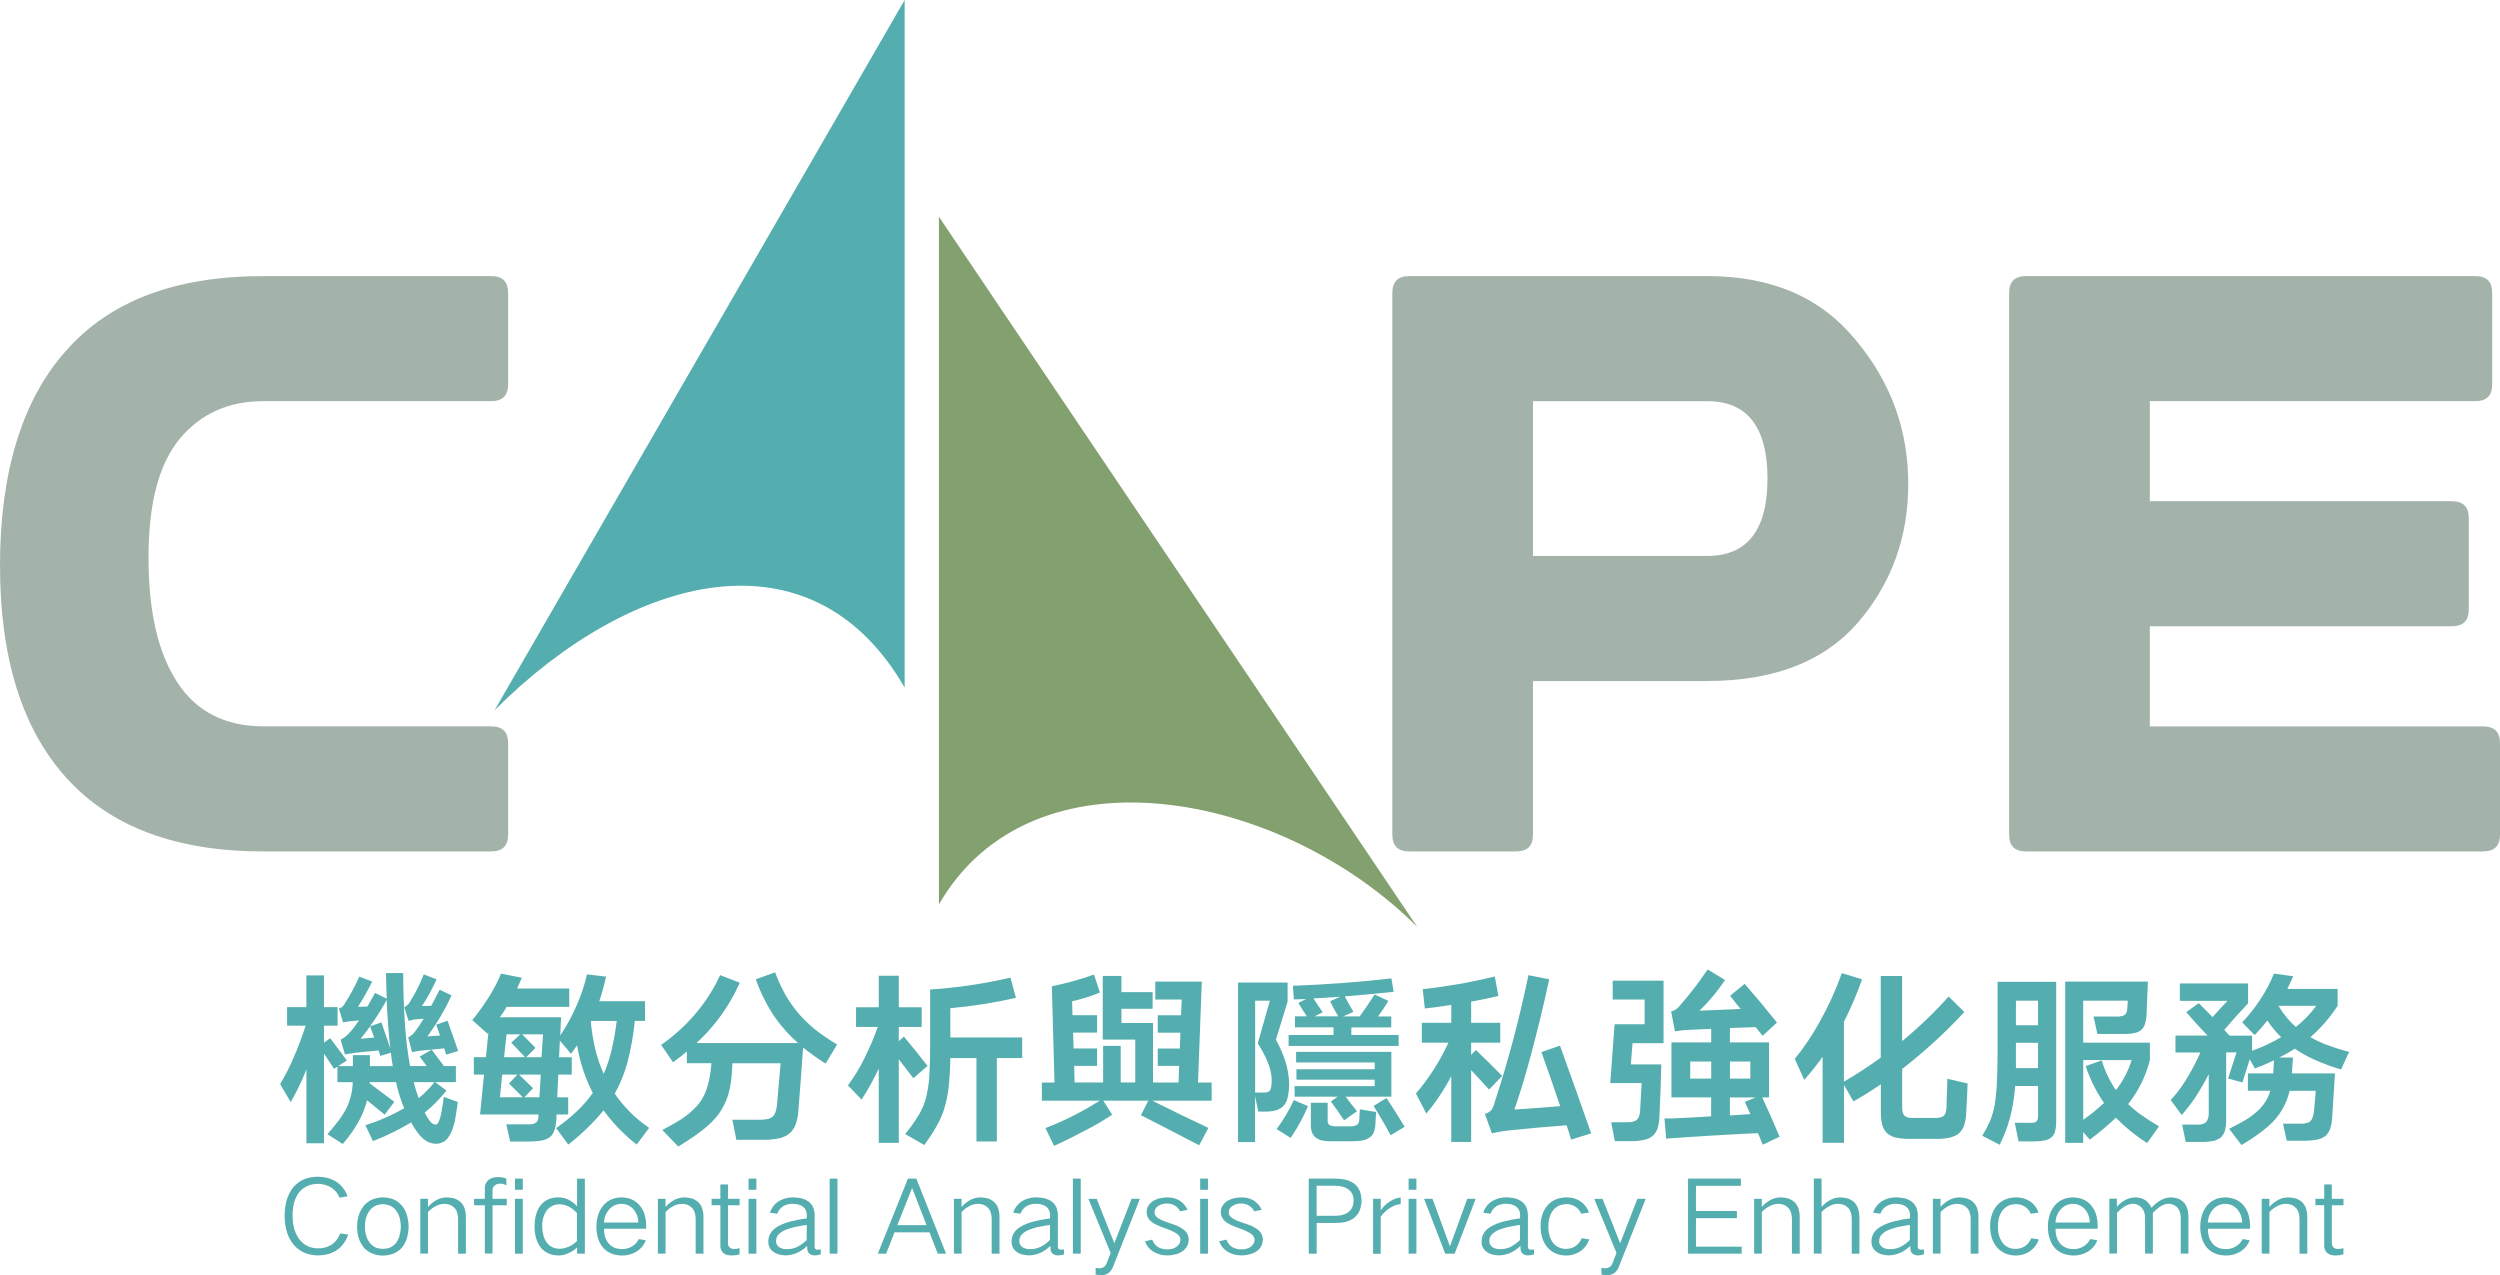 <?xml version="1.0" encoding="UTF-8"?>
<svg id="_圖層_2" data-name="圖層 2" xmlns="http://www.w3.org/2000/svg" viewBox="0 0 644.53 328.74">
  <defs>
    <style>
      .cls-1 {
        fill: #83a06f;
      }

      .cls-2 {
        fill: #54adae;
      }

      .cls-3 {
        fill: #a3b3aa;
      }
    </style>
  </defs>
  <g id="_圖層_1-2" data-name="圖層 1">
    <g>
      <g>
        <path class="cls-2" d="M73.92,309.38c.37-1.23.95-2.35,1.74-3.36.85-.95,1.86-1.66,3.04-2.12,1.04-.33,2.11-.51,3.23-.53.81.02,1.61.11,2.41.29.88.23,1.71.59,2.48,1.08,1.32.93,2.25,2.16,2.78,3.67l-2.06.37c-.41-1.02-1.06-1.86-1.96-2.51-1.11-.72-2.33-1.07-3.65-1.06-.99,0-1.93.2-2.83.61-.85.41-1.55.99-2.11,1.74-.62.9-1.04,1.88-1.27,2.93-.21.99-.31,1.98-.29,2.99,0,.97.1,1.91.29,2.83.25,1.07.68,2.07,1.3,2.99.56.79,1.27,1.42,2.11,1.88.88.44,1.81.66,2.8.66,1.22.04,2.35-.25,3.41-.85.53-.33,1-.75,1.4-1.24.4-.55.74-1.14,1-1.77l2.04.32c-.3.83-.7,1.6-1.19,2.3-.51.69-1.12,1.27-1.82,1.74-.76.49-1.59.85-2.49,1.06-.78.16-1.56.25-2.35.26-1.06-.02-2.07-.19-3.04-.53-1.18-.44-2.19-1.13-3.04-2.06-.85-.99-1.46-2.1-1.85-3.33-.42-1.37-.63-2.79-.61-4.26-.02-1.39.16-2.77.53-4.12Z"/>
        <path class="cls-2" d="M92.54,313.19c.3-.92.77-1.74,1.4-2.48.65-.72,1.44-1.25,2.35-1.59.79-.26,1.6-.41,2.43-.42.83.02,1.64.15,2.43.4.92.33,1.7.86,2.35,1.59.63.72,1.09,1.54,1.37,2.46.3,1,.46,2.02.48,3.04-.02,1.07-.18,2.12-.48,3.15-.3.92-.76,1.74-1.37,2.46-.67.69-1.46,1.19-2.38,1.51-.79.25-1.6.38-2.41.4-.83-.02-1.63-.15-2.41-.4-.92-.34-1.71-.85-2.38-1.53-.63-.74-1.1-1.57-1.4-2.48-.32-1-.47-2.04-.45-3.09,0-1.02.15-2.02.45-2.99ZM94.41,318.64c.21.69.55,1.31,1,1.88.46.53,1,.92,1.64,1.19.53.18,1.08.26,1.67.26s1.12-.09,1.66-.26c.63-.26,1.18-.65,1.64-1.16.44-.56.77-1.2.98-1.9.21-.79.33-1.61.34-2.46-.02-.83-.14-1.64-.37-2.43-.21-.69-.55-1.31-1-1.88-.46-.51-1-.89-1.64-1.14-.53-.18-1.07-.27-1.61-.29-1.31.02-2.39.49-3.25,1.43-.46.56-.8,1.19-1.03,1.88-.25.79-.36,1.6-.34,2.43-.02.85.09,1.66.32,2.46Z"/>
        <path class="cls-2" d="M110.33,309.07v2.09c.69-.78,1.49-1.4,2.41-1.88.76-.37,1.56-.56,2.41-.58.58.02,1.16.09,1.74.21.65.18,1.24.48,1.77.92.48.44.84.97,1.08,1.59.25.74.37,1.5.37,2.27v9.52h-2.01v-9.15c-.02-.42-.08-.84-.18-1.24-.12-.49-.34-.93-.66-1.32-.32-.35-.7-.63-1.14-.85-.49-.18-1-.27-1.53-.29-.72.02-1.41.18-2.06.5-.83.41-1.56.94-2.19,1.61v10.73h-1.98v-14.14h1.98Z"/>
        <path class="cls-2" d="M125,309.07v-2.62c-.02-.39.03-.77.16-1.14.16-.41.4-.76.71-1.06.33-.26.71-.47,1.14-.61.46-.11.93-.17,1.4-.18.74,0,1.45.13,2.14.4v1.74c-.49-.3-1.03-.45-1.61-.45-.53,0-1,.16-1.43.48-.37.35-.55.79-.53,1.32v2.12h3.67v1.66h-3.67v12.45h-1.98v-12.45h-2.78v-1.66h2.78Z"/>
        <path class="cls-2" d="M134.78,303.86v2.88h-2.01v-2.88h2.01ZM134.78,309.07v14.14h-2.01v-14.14h2.01Z"/>
        <path class="cls-2" d="M138.24,313.03c.26-.9.69-1.72,1.27-2.46.6-.67,1.32-1.17,2.17-1.51.72-.23,1.46-.35,2.22-.37.92,0,1.79.19,2.62.58.86.44,1.61,1.01,2.25,1.72v-7.11h2.01v19.33h-2.01v-1.59c-.7.65-1.5,1.16-2.38,1.53-.78.33-1.58.51-2.41.53-.78-.02-1.52-.15-2.25-.4-.86-.32-1.6-.82-2.19-1.51-.6-.72-1.03-1.54-1.3-2.46-.3-1.02-.44-2.07-.42-3.15-.02-1.06.12-2.11.42-3.15ZM146.49,321.47c.86-.35,1.62-.86,2.27-1.53v-7.19c-.63-.71-1.37-1.28-2.22-1.72-.72-.35-1.49-.54-2.3-.56-1.32.02-2.4.53-3.23,1.53-.42.56-.73,1.19-.93,1.88-.21.76-.31,1.52-.29,2.3,0,.78.1,1.53.29,2.27.18.71.48,1.35.9,1.93.83,1.04,1.91,1.56,3.25,1.56.78,0,1.52-.16,2.25-.48Z"/>
        <path class="cls-2" d="M154.21,313.24c.28-.92.73-1.74,1.35-2.48.63-.74,1.4-1.29,2.3-1.64.76-.26,1.54-.41,2.35-.42.79.02,1.57.15,2.33.4.86.32,1.61.82,2.25,1.51.6.69,1.05,1.47,1.35,2.35.28.92.43,1.86.45,2.83v1h-10.84c-.03.76.06,1.5.29,2.22.21.63.55,1.21,1,1.72.46.48,1.01.83,1.64,1.06.53.16,1.07.24,1.64.24.9.02,1.74-.19,2.54-.63.81-.48,1.43-1.13,1.85-1.96l1.82.34c-.55,1.27-1.39,2.26-2.54,2.96-1.15.65-2.37.97-3.67.95-.83-.02-1.63-.15-2.41-.4-.9-.32-1.68-.82-2.33-1.51-.63-.72-1.09-1.54-1.37-2.46-.32-1-.47-2.04-.45-3.09,0-1,.15-2,.45-2.99ZM164.57,315.2c-.02-1.32-.45-2.48-1.3-3.49-.83-.88-1.85-1.33-3.07-1.35-1.23.04-2.26.49-3.09,1.37-.88.99-1.34,2.14-1.38,3.46h8.83Z"/>
        <path class="cls-2" d="M171.58,309.07v2.09c.69-.78,1.49-1.4,2.41-1.88.76-.37,1.56-.56,2.41-.58.58.02,1.16.09,1.74.21.65.18,1.24.48,1.77.92.48.44.84.97,1.08,1.59.25.74.37,1.5.37,2.27v9.52h-2.01v-9.15c-.02-.42-.08-.84-.18-1.24-.12-.49-.34-.93-.66-1.32-.32-.35-.7-.63-1.14-.85-.49-.18-1-.27-1.53-.29-.72.02-1.41.18-2.06.5-.83.41-1.56.94-2.19,1.61v10.73h-1.98v-14.14h1.98Z"/>
        <path class="cls-2" d="M185.72,309.07v-3.7h1.96v3.7h3.01v1.66h-3.01v9.6c-.03.48.09.89.37,1.24.18.16.37.27.58.34.28.07.56.1.85.08.41,0,.8-.07,1.19-.21v1.61c-.71.19-1.42.29-2.14.29-.42-.02-.83-.08-1.22-.19-.35-.12-.66-.31-.93-.56-.48-.53-.7-1.16-.66-1.9v-10.31h-2.27v-1.66h2.27Z"/>
        <path class="cls-2" d="M195,303.86v2.88h-2.01v-2.88h2.01ZM195,309.07v14.14h-2.01v-14.14h2.01Z"/>
        <path class="cls-2" d="M198.52,318.16c.23-.39.49-.74.79-1.06.35-.33.74-.63,1.16-.87,1.02-.56,2.1-1,3.23-1.3,1.41-.35,2.85-.63,4.31-.82v-.93c0-.83-.32-1.52-.95-2.06-.39-.28-.82-.48-1.3-.61-.46-.09-.93-.14-1.4-.16-.88-.02-1.7.19-2.46.63-.72.48-1.23,1.12-1.51,1.93l-1.88-.26c.42-1.29,1.2-2.29,2.33-3.01,1.11-.63,2.31-.95,3.6-.95.67.02,1.34.09,2.01.21.72.16,1.38.45,1.98.87.51.39.91.87,1.19,1.45.25.62.38,1.25.4,1.9v8.14c-.02.18,0,.34.05.5.05.14.15.26.29.34.16.07.33.1.5.08.25,0,.49-.03.74-.08v1.3c-.55.16-1.09.25-1.64.26-.42-.02-.81-.14-1.16-.37-.32-.21-.52-.49-.61-.85-.07-.41-.1-.82-.1-1.24-.78.78-1.66,1.38-2.64,1.82-.95.4-1.93.62-2.93.63-.6-.02-1.19-.11-1.77-.26-.53-.14-1.02-.39-1.48-.74-.79-.63-1.19-1.48-1.19-2.54,0-.69.15-1.35.45-1.98ZM200.29,320.88c.16.28.37.51.63.69.6.35,1.26.51,1.98.48.92,0,1.8-.19,2.64-.58.9-.46,1.71-1.05,2.43-1.77,0-1.3,0-2.61.03-3.91-1.09.16-2.17.35-3.23.58-.92.21-1.8.5-2.64.87-.33.18-.65.38-.95.61-.26.21-.5.45-.71.71-.26.42-.4.88-.4,1.38-.02.33.05.65.21.95Z"/>
        <path class="cls-2" d="M215.91,303.86v19.35h-2.01v-19.35h2.01Z"/>
        <path class="cls-2" d="M234.07,303.86h2.17l7.67,19.35h-2.14l-2.14-5.5h-9.01l-2.17,5.5h-2.14l7.77-19.35ZM231.35,315.86h7.53l-3.7-9.54h-.05l-3.78,9.54Z"/>
        <path class="cls-2" d="M247.9,309.07v2.09c.69-.78,1.49-1.4,2.41-1.88.76-.37,1.56-.56,2.41-.58.58.02,1.16.09,1.74.21.65.18,1.24.48,1.77.92.48.44.84.97,1.08,1.59.25.74.37,1.5.37,2.27v9.52h-2.01v-9.15c-.02-.42-.08-.84-.18-1.24-.12-.49-.34-.93-.66-1.32-.32-.35-.7-.63-1.14-.85-.49-.18-1-.27-1.53-.29-.72.02-1.41.18-2.06.5-.83.41-1.56.94-2.19,1.61v10.73h-1.98v-14.14h1.98Z"/>
        <path class="cls-2" d="M261.23,318.16c.23-.39.49-.74.79-1.06.35-.33.74-.63,1.16-.87,1.02-.56,2.1-1,3.23-1.3,1.41-.35,2.85-.63,4.31-.82v-.93c0-.83-.32-1.52-.95-2.06-.39-.28-.82-.48-1.3-.61-.46-.09-.93-.14-1.4-.16-.88-.02-1.7.19-2.46.63-.72.48-1.23,1.12-1.51,1.93l-1.88-.26c.42-1.29,1.2-2.29,2.33-3.01,1.11-.63,2.31-.95,3.6-.95.67.02,1.34.09,2.01.21.72.16,1.38.45,1.98.87.51.39.91.87,1.19,1.45.25.62.38,1.25.4,1.9v8.14c-.02.18,0,.34.05.5.05.14.15.26.29.34.16.07.33.1.5.08.25,0,.49-.03.74-.08v1.3c-.55.16-1.09.25-1.64.26-.42-.02-.81-.14-1.16-.37-.32-.21-.52-.49-.61-.85-.07-.41-.1-.82-.1-1.24-.78.78-1.66,1.38-2.64,1.82-.95.4-1.93.62-2.93.63-.6-.02-1.19-.11-1.77-.26-.53-.14-1.02-.39-1.48-.74-.79-.63-1.19-1.48-1.19-2.54,0-.69.15-1.35.45-1.98ZM263,320.88c.16.28.37.51.63.69.6.35,1.26.51,1.98.48.92,0,1.8-.19,2.64-.58.9-.46,1.71-1.05,2.43-1.77,0-1.3,0-2.61.03-3.91-1.09.16-2.17.35-3.23.58-.92.21-1.8.5-2.64.87-.33.18-.65.38-.95.61-.26.21-.5.45-.71.71-.26.42-.4.88-.4,1.38-.02.33.05.65.21.95Z"/>
        <path class="cls-2" d="M278.62,303.86v19.35h-2.01v-19.35h2.01Z"/>
        <path class="cls-2" d="M282.74,309.07l4.55,11.45,4.44-11.45h2.14l-6.95,17.61c-.23.58-.59,1.07-1.08,1.48-.55.41-1.16.6-1.85.58-.53,0-1.04-.04-1.53-.13v-1.74c.32.07.65.11,1,.11.4,0,.78-.11,1.11-.32.33-.23.57-.53.71-.9l1.06-2.75-5.74-13.93h2.14Z"/>
        <path class="cls-2" d="M297.07,319.61c.3.83.81,1.47,1.53,1.93.76.41,1.58.59,2.46.56.79.02,1.53-.19,2.19-.61.32-.23.58-.5.79-.82.18-.32.27-.66.29-1.03-.03-.6-.29-1.08-.77-1.45-.37-.28-.77-.52-1.19-.71-.62-.28-1.25-.55-1.9-.79-.76-.25-1.5-.54-2.22-.87-.56-.26-1.08-.59-1.56-.98-.7-.62-1.07-1.39-1.08-2.33,0-.55.13-1.07.4-1.56.32-.51.71-.93,1.19-1.27.58-.35,1.21-.61,1.88-.77.6-.12,1.21-.19,1.82-.21,1.09-.02,2.12.23,3.09.74.99.6,1.71,1.43,2.17,2.48l-1.93.37c-.32-.65-.79-1.16-1.43-1.53-.6-.32-1.23-.48-1.9-.48-.85-.02-1.61.19-2.3.63-.62.41-.93.97-.95,1.69,0,.3.08.56.24.79.19.26.42.48.69.66.4.26.82.49,1.24.66.53.21,1.06.41,1.59.58.74.23,1.46.49,2.17.79.58.26,1.13.59,1.64.98.81.65,1.23,1.49,1.24,2.51-.03,1.16-.48,2.11-1.35,2.83-.55.42-1.15.73-1.8.92-.76.21-1.53.33-2.3.34-1.32.02-2.56-.31-3.7-.98-1-.63-1.71-1.52-2.11-2.67l1.88-.42Z"/>
        <path class="cls-2" d="M311.43,303.86v2.88h-2.01v-2.88h2.01ZM311.43,309.07v14.14h-2.01v-14.14h2.01Z"/>
        <path class="cls-2" d="M316.19,319.61c.3.83.81,1.47,1.53,1.93.76.41,1.58.59,2.46.56.79.02,1.53-.19,2.19-.61.32-.23.58-.5.79-.82.18-.32.27-.66.29-1.03-.03-.6-.29-1.08-.77-1.45-.37-.28-.77-.52-1.19-.71-.62-.28-1.25-.55-1.9-.79-.76-.25-1.5-.54-2.22-.87-.56-.26-1.08-.59-1.56-.98-.7-.62-1.07-1.39-1.08-2.33,0-.55.13-1.07.4-1.56.32-.51.71-.93,1.19-1.27.58-.35,1.21-.61,1.88-.77.6-.12,1.21-.19,1.82-.21,1.09-.02,2.12.23,3.09.74.99.6,1.71,1.43,2.17,2.48l-1.93.37c-.32-.65-.79-1.16-1.43-1.53-.6-.32-1.23-.48-1.9-.48-.85-.02-1.61.19-2.3.63-.62.41-.93.97-.95,1.69,0,.3.08.56.24.79.19.26.42.48.69.66.4.26.82.49,1.24.66.53.21,1.06.41,1.59.58.74.23,1.46.49,2.17.79.58.26,1.13.59,1.64.98.81.65,1.23,1.49,1.24,2.51-.03,1.16-.48,2.11-1.35,2.83-.55.42-1.15.73-1.8.92-.76.21-1.53.33-2.3.34-1.32.02-2.56-.31-3.7-.98-1-.63-1.71-1.52-2.11-2.67l1.88-.42Z"/>
        <path class="cls-2" d="M344.45,303.86c.83.02,1.65.11,2.46.29.86.19,1.65.56,2.35,1.11.58.49,1.02,1.1,1.32,1.82.28.78.43,1.58.45,2.41-.02.88-.18,1.74-.48,2.56-.3.72-.76,1.35-1.37,1.88-.71.53-1.49.9-2.35,1.11-.79.18-1.59.26-2.38.24h-5v7.93h-2.04v-19.35h7.03ZM339.45,313.45h4.65c.58,0,1.16-.05,1.74-.16.62-.14,1.19-.39,1.72-.74.46-.33.81-.76,1.06-1.27.23-.56.35-1.16.37-1.8-.02-.44-.09-.88-.21-1.32-.19-.51-.49-.95-.9-1.32-.46-.39-.97-.67-1.53-.85-.72-.19-1.45-.29-2.17-.29h-4.73v7.75Z"/>
        <path class="cls-2" d="M355.97,309.07v2.96c.65-.93,1.46-1.71,2.43-2.33.49-.3,1.01-.55,1.56-.74.37-.11.76-.18,1.16-.21v1.69c-.44.02-.86.1-1.27.24-.49.18-.97.41-1.43.69-.99.62-1.81,1.39-2.46,2.33v9.54h-1.96v-14.17h1.96Z"/>
        <path class="cls-2" d="M365.17,303.86v2.88h-2.01v-2.88h2.01ZM365.17,309.07v14.14h-2.01v-14.14h2.01Z"/>
        <path class="cls-2" d="M369.32,309.07l4.47,12.19h.05l4.44-12.19h2.17l-5.42,14.14h-2.43l-5.45-14.14h2.17Z"/>
        <path class="cls-2" d="M382.41,318.16c.23-.39.49-.74.79-1.06.35-.33.74-.63,1.16-.87,1.02-.56,2.1-1,3.23-1.3,1.41-.35,2.85-.63,4.31-.82v-.93c0-.83-.32-1.52-.95-2.06-.39-.28-.82-.48-1.3-.61-.46-.09-.93-.14-1.4-.16-.88-.02-1.7.19-2.46.63-.72.48-1.23,1.12-1.51,1.93l-1.88-.26c.42-1.29,1.2-2.29,2.33-3.01,1.11-.63,2.31-.95,3.6-.95.67.02,1.34.09,2.01.21.72.16,1.38.45,1.98.87.51.39.91.87,1.19,1.45.25.62.38,1.25.4,1.9v8.14c-.02.18,0,.34.05.5.05.14.15.26.29.34.16.07.33.1.5.08.25,0,.49-.03.74-.08v1.3c-.55.16-1.09.25-1.64.26-.42-.02-.81-.14-1.16-.37-.32-.21-.52-.49-.61-.85-.07-.41-.1-.82-.1-1.24-.78.78-1.66,1.38-2.64,1.82-.95.4-1.93.62-2.93.63-.6-.02-1.19-.11-1.77-.26-.53-.14-1.02-.39-1.48-.74-.79-.63-1.19-1.48-1.19-2.54,0-.69.15-1.35.45-1.98ZM384.18,320.88c.16.28.37.51.63.69.6.35,1.26.51,1.98.48.92,0,1.8-.19,2.64-.58.9-.46,1.71-1.05,2.43-1.77,0-1.3,0-2.61.03-3.91-1.09.16-2.17.35-3.23.58-.92.21-1.8.5-2.64.87-.33.18-.65.38-.95.61-.26.21-.5.45-.71.71-.26.42-.4.88-.4,1.38-.02.33.05.65.21.95Z"/>
        <path class="cls-2" d="M397.66,313.08c.3-.92.78-1.74,1.43-2.46.67-.7,1.46-1.22,2.38-1.53.78-.25,1.57-.38,2.38-.4,1.34-.02,2.57.34,3.7,1.08,1.01.72,1.71,1.67,2.11,2.85l-2.01.29c-.3-.71-.76-1.29-1.38-1.74-.74-.49-1.55-.74-2.43-.74-.56.02-1.11.11-1.64.29-.63.25-1.19.63-1.67,1.14-.46.56-.79,1.19-1,1.88-.25.81-.36,1.63-.34,2.46-.02.85.09,1.67.32,2.46.21.69.54,1.31.98,1.88.85.97,1.92,1.45,3.23,1.43.93.02,1.79-.24,2.56-.77.67-.51,1.17-1.17,1.51-1.98l1.93.32c-.42,1.25-1.16,2.26-2.22,3.01-1.15.78-2.41,1.15-3.78,1.14-.79-.02-1.56-.15-2.3-.4-.9-.34-1.68-.85-2.33-1.53-.63-.72-1.11-1.54-1.43-2.46-.32-1-.48-2.04-.48-3.09-.02-1.06.14-2.1.48-3.12Z"/>
        <path class="cls-2" d="M413.15,309.07l4.55,11.45,4.44-11.45h2.14l-6.95,17.61c-.23.58-.59,1.07-1.08,1.48-.55.41-1.16.6-1.85.58-.53,0-1.04-.04-1.53-.13v-1.74c.32.07.65.11,1,.11.4,0,.78-.11,1.11-.32.33-.23.57-.53.71-.9l1.06-2.75-5.74-13.93h2.14Z"/>
        <path class="cls-2" d="M448.82,303.86v1.85h-11.58v6.5h10.55v1.85h-10.55v7.35h11.79v1.8h-13.83v-19.35h13.61Z"/>
        <path class="cls-2" d="M454.21,309.07v2.09c.69-.78,1.49-1.4,2.41-1.88.76-.37,1.56-.56,2.41-.58.58.02,1.16.09,1.74.21.65.18,1.24.48,1.77.92.48.44.84.97,1.08,1.59.25.74.37,1.5.37,2.27v9.52h-2.01v-9.15c-.02-.42-.08-.84-.18-1.24-.12-.49-.34-.93-.66-1.32-.32-.35-.7-.63-1.14-.85-.49-.18-1-.27-1.53-.29-.72.02-1.41.18-2.06.5-.83.41-1.56.94-2.19,1.61v10.73h-1.98v-14.14h1.98Z"/>
        <path class="cls-2" d="M469.62,303.86v7.3c.69-.78,1.49-1.4,2.41-1.88.76-.37,1.56-.56,2.41-.58.74.02,1.47.14,2.19.37.62.25,1.15.61,1.59,1.08.44.53.75,1.13.92,1.8.14.58.22,1.16.24,1.74v9.52h-1.98v-9.15c-.02-.42-.08-.84-.18-1.24-.12-.49-.34-.93-.66-1.32-.32-.35-.7-.63-1.14-.85-.49-.18-1-.27-1.53-.29-.74.02-1.44.18-2.09.5-.83.41-1.55.94-2.17,1.61v10.73h-2.01v-19.35h2.01Z"/>
        <path class="cls-2" d="M482.92,318.16c.23-.39.49-.74.79-1.06.35-.33.74-.63,1.16-.87,1.02-.56,2.1-1,3.23-1.3,1.41-.35,2.85-.63,4.31-.82v-.93c0-.83-.32-1.52-.95-2.06-.39-.28-.82-.48-1.3-.61-.46-.09-.93-.14-1.4-.16-.88-.02-1.7.19-2.46.63-.72.48-1.23,1.12-1.51,1.93l-1.88-.26c.42-1.29,1.2-2.29,2.33-3.01,1.11-.63,2.31-.95,3.6-.95.67.02,1.34.09,2.01.21.72.16,1.38.45,1.98.87.51.39.91.87,1.19,1.45.25.62.38,1.25.4,1.9v8.14c-.02.18,0,.34.05.5.05.14.15.26.29.34.16.07.33.1.5.08.25,0,.49-.03.74-.08v1.3c-.55.16-1.09.25-1.64.26-.42-.02-.81-.14-1.16-.37-.32-.21-.52-.49-.61-.85-.07-.41-.1-.82-.1-1.24-.78.78-1.66,1.38-2.64,1.82-.95.4-1.93.62-2.93.63-.6-.02-1.19-.11-1.77-.26-.53-.14-1.02-.39-1.48-.74-.79-.63-1.19-1.48-1.19-2.54,0-.69.15-1.35.45-1.98ZM484.69,320.88c.16.28.37.51.63.69.6.35,1.26.51,1.98.48.92,0,1.8-.19,2.64-.58.9-.46,1.71-1.05,2.43-1.77,0-1.3,0-2.61.03-3.91-1.09.16-2.17.35-3.23.58-.92.21-1.8.5-2.64.87-.33.18-.65.38-.95.61-.26.21-.5.45-.71.71-.26.42-.4.88-.4,1.38-.02.33.05.65.21.95Z"/>
        <path class="cls-2" d="M500.29,309.07v2.09c.69-.78,1.49-1.4,2.41-1.88.76-.37,1.56-.56,2.41-.58.58.02,1.16.09,1.74.21.65.18,1.24.48,1.77.92.48.44.84.97,1.08,1.59.25.74.37,1.5.37,2.27v9.52h-2.01v-9.15c-.02-.42-.08-.84-.18-1.24-.12-.49-.34-.93-.66-1.32-.32-.35-.7-.63-1.14-.85-.49-.18-1-.27-1.53-.29-.72.02-1.41.18-2.06.5-.83.41-1.56.94-2.19,1.61v10.73h-1.98v-14.14h1.98Z"/>
        <path class="cls-2" d="M513.56,313.08c.3-.92.78-1.74,1.43-2.46.67-.7,1.46-1.22,2.38-1.53.78-.25,1.57-.38,2.38-.4,1.34-.02,2.57.34,3.7,1.08,1.01.72,1.71,1.67,2.11,2.85l-2.01.29c-.3-.71-.76-1.29-1.38-1.74-.74-.49-1.55-.74-2.43-.74-.56.02-1.11.11-1.64.29-.63.25-1.19.63-1.67,1.14-.46.56-.79,1.19-1,1.88-.25.81-.36,1.63-.34,2.46-.02.85.09,1.67.32,2.46.21.69.54,1.31.98,1.88.85.97,1.92,1.45,3.23,1.43.93.02,1.79-.24,2.56-.77.67-.51,1.17-1.17,1.51-1.98l1.93.32c-.42,1.25-1.16,2.26-2.22,3.01-1.15.78-2.41,1.15-3.78,1.14-.79-.02-1.56-.15-2.3-.4-.9-.34-1.68-.85-2.33-1.53-.63-.72-1.11-1.54-1.43-2.46-.32-1-.48-2.04-.48-3.09-.02-1.06.14-2.1.48-3.12Z"/>
        <path class="cls-2" d="M528.42,313.24c.28-.92.73-1.74,1.35-2.48.63-.74,1.4-1.29,2.3-1.64.76-.26,1.54-.41,2.35-.42.79.02,1.57.15,2.33.4.86.32,1.61.82,2.25,1.51.6.69,1.05,1.47,1.35,2.35.28.92.43,1.86.45,2.83v1h-10.84c-.03.76.06,1.5.29,2.22.21.63.55,1.21,1,1.72.46.48,1.01.83,1.64,1.06.53.16,1.07.24,1.64.24.9.02,1.74-.19,2.54-.63.81-.48,1.43-1.13,1.85-1.96l1.82.34c-.55,1.27-1.39,2.26-2.54,2.96-1.15.65-2.37.97-3.67.95-.83-.02-1.63-.15-2.41-.4-.9-.32-1.68-.82-2.33-1.51-.63-.72-1.09-1.54-1.37-2.46-.32-1-.47-2.04-.45-3.09,0-1,.15-2,.45-2.99ZM538.78,315.2c-.02-1.32-.45-2.48-1.3-3.49-.83-.88-1.85-1.33-3.07-1.35-1.23.04-2.26.49-3.09,1.37-.88.99-1.34,2.14-1.38,3.46h8.83Z"/>
        <path class="cls-2" d="M545.76,309.07v2.06c.63-.76,1.39-1.37,2.27-1.82.76-.37,1.56-.57,2.41-.61.92-.02,1.76.2,2.54.66.76.51,1.32,1.18,1.69,2.01h.03c.71-.83,1.53-1.5,2.49-2.01.76-.41,1.57-.63,2.43-.66.69.02,1.37.14,2.04.37.56.25,1.06.61,1.48,1.08.39.51.67,1.09.85,1.74.12.56.2,1.13.21,1.69v9.62h-1.98v-9.36c-.02-.51-.1-1.01-.26-1.51-.18-.42-.42-.8-.74-1.14-.63-.56-1.38-.85-2.22-.85-.72.05-1.37.27-1.96.66-.76.48-1.43,1.05-2.01,1.72v10.47h-2.01v-9.28c.02-.93-.26-1.77-.82-2.51-.62-.69-1.38-1.04-2.3-1.06-.74.04-1.43.25-2.06.63-.79.48-1.48,1.06-2.06,1.74v10.47h-1.96v-14.14h1.96Z"/>
        <path class="cls-2" d="M567.7,313.24c.28-.92.73-1.74,1.35-2.48.63-.74,1.4-1.29,2.3-1.64.76-.26,1.54-.41,2.35-.42.79.02,1.57.15,2.33.4.86.32,1.61.82,2.25,1.51.6.69,1.05,1.47,1.35,2.35.28.92.43,1.86.45,2.83v1h-10.84c-.03.76.06,1.5.29,2.22.21.63.55,1.21,1,1.72.46.48,1.01.83,1.64,1.06.53.16,1.07.24,1.64.24.9.02,1.74-.19,2.54-.63.81-.48,1.43-1.13,1.85-1.96l1.82.34c-.55,1.27-1.39,2.26-2.54,2.96-1.15.65-2.37.97-3.67.95-.83-.02-1.63-.15-2.41-.4-.9-.32-1.68-.82-2.33-1.51-.63-.72-1.09-1.54-1.37-2.46-.32-1-.47-2.04-.45-3.09,0-1,.15-2,.45-2.99ZM578.06,315.2c-.02-1.32-.45-2.48-1.3-3.49-.83-.88-1.85-1.33-3.07-1.35-1.23.04-2.26.49-3.09,1.37-.88.99-1.34,2.14-1.38,3.46h8.83Z"/>
        <path class="cls-2" d="M585.07,309.07v2.09c.69-.78,1.49-1.4,2.41-1.88.76-.37,1.56-.56,2.41-.58.58.02,1.16.09,1.74.21.65.18,1.24.48,1.77.92.48.44.84.97,1.08,1.59.25.74.37,1.5.37,2.27v9.52h-2.01v-9.15c-.02-.42-.08-.84-.18-1.24-.12-.49-.34-.93-.66-1.32-.32-.35-.7-.63-1.14-.85-.49-.18-1-.27-1.53-.29-.72.02-1.41.18-2.06.5-.83.41-1.56.94-2.19,1.61v10.73h-1.98v-14.14h1.98Z"/>
        <path class="cls-2" d="M599.21,309.07v-3.7h1.96v3.7h3.01v1.66h-3.01v9.6c-.03.48.09.89.37,1.24.18.16.37.27.58.34.28.07.56.1.85.08.41,0,.8-.07,1.19-.21v1.61c-.71.19-1.42.29-2.14.29-.42-.02-.83-.08-1.22-.19-.35-.12-.66-.31-.93-.56-.48-.53-.7-1.16-.66-1.9v-10.31h-2.27v-1.66h2.27Z"/>
      </g>
      <g>
        <path class="cls-2" d="M111.29,270.61l3.17,4.24h3.07v4.14h-5.31l2.88,2.19c-1.69,2.11-3.56,4-5.6,5.65.39.84.88,1.62,1.46,2.34.32.42.76.68,1.32.78.36-.07.62-.28.78-.63.29-.68.52-1.41.68-2.19.26-1.43.49-2.88.68-4.34l3.61,1.32c-.23,1.69-.49,3.36-.78,5.02-.2.75-.42,1.49-.68,2.24-.29.71-.67,1.4-1.12,2.05-.78.94-1.79,1.43-3.02,1.46-1.2-.03-2.26-.42-3.17-1.17-.68-.59-1.28-1.25-1.8-2-.55-.75-1.04-1.53-1.46-2.34-3.15,1.88-6.43,3.49-9.84,4.83l-1.95-4.09c3.48-1.1,6.81-2.57,9.99-4.39-.91-2.18-1.61-4.42-2.1-6.73h-6.77c-.03.13-.05.23-.05.29l6.38,4.78-2.49,3.31c-1.53-1.23-3.04-2.47-4.53-3.7-.49,1.88-1.2,3.69-2.14,5.41-1.17,2.08-2.55,4.03-4.14,5.85l-3.95-2.53c1.04-1.17,2.03-2.37,2.97-3.61.78-1.04,1.46-2.14,2.05-3.31.94-2.05,1.45-4.21,1.51-6.48h-3.95v-4l-.88.54c-.85-1.3-1.71-2.6-2.58-3.9v23.1h-4.53v-19.05c-1.14,2.92-2.49,5.73-4.05,8.43l-2.73-4.63c1.23-2.05,2.34-4.19,3.31-6.43,1.23-2.79,2.32-5.67,3.27-8.63h-4.78v-4.78h4.97v-8.19h4.53v8.19h3.51v4.78h-3.51v4.39l1.61-1.17c1.43,1.92,2.86,3.83,4.29,5.75l-2.24,1.46h3.8v-2.83h4.39v2.83h5.9c-.23-1.14-.39-2.29-.49-3.46l-2.73.83-.44-1.41c-2.02.2-4,.39-5.95.58-.94.13-1.85.28-2.73.44l-1.12-3.8c.65-.32,1.27-.76,1.85-1.32,1.07-1.1,2.03-2.32,2.88-3.66-.94.1-1.87.2-2.78.29-.46.07-.89.15-1.32.24l-1.07-3.61c.55-.1.99-.41,1.32-.93,1.49-2.31,2.81-4.73,3.95-7.26l3.31,1.27c-1.1,2.24-2.32,4.4-3.65,6.48.81.03,1.62.02,2.44-.05l1.95-3.51,3.02,1.51c-.1-2.18-.16-4.39-.19-6.63h4.43c0,4.39.15,8.76.44,13.11.23,3.67.67,7.29,1.32,10.87h4.29l-1.8-2.44,3.12-1.8ZM92.97,267.78c1.17-.06,2.34-.16,3.51-.29l-1.07-2.88c-.78,1.11-1.59,2.16-2.44,3.17ZM98.33,263.59l2.29,6.68c-.46-4.13-.76-8.28-.93-12.48-1.3,2.37-2.73,4.65-4.29,6.82l2.92-1.02ZM106.95,266.03c.81-1.07,1.57-2.21,2.29-3.41-.88.07-1.72.15-2.53.24l-1.37.34-1.12-3.51c.49-.23.91-.59,1.27-1.07,1.49-2.34,2.75-4.81,3.75-7.41l3.31,1.27c-1.07,2.4-2.32,4.69-3.75,6.87.78.03,1.58.02,2.39-.05.71-1.36,1.43-2.74,2.15-4.14l3.07,1.46c-1.72,3.77-3.8,7.29-6.24,10.58l3.27-.24c-.33-.91-.65-1.84-.98-2.78l2.92-1.02c.94,2.6,1.85,5.2,2.73,7.8l-3.07.93c-.2-.52-.36-1.06-.49-1.61-2.18.2-4.34.41-6.48.63-.65.1-1.27.21-1.85.34l-.98-3.8c.65-.32,1.22-.8,1.71-1.41ZM107.93,283.13c1.49-1.2,2.86-2.58,4.09-4.14h-5.36c.36,1.43.78,2.81,1.27,4.14Z"/>
        <path class="cls-2" d="M124.84,277.04h-2.68v-4.48h3.12l.63-6.29-.2.24-3.95-3.51c1.59-1.95,3.05-4,4.39-6.14,1.17-1.85,2.18-3.8,3.02-5.85l5.36,1.07c-.39.94-.8,1.87-1.22,2.78h13.45v4.73h-16.13c-.55.94-1.14,1.84-1.76,2.68h15.79c-.1,1.56-.16,3.12-.2,4.68,1.69-2.53,3.13-5.21,4.34-8.04,1.07-2.47,1.92-5.04,2.54-7.7l4.92.58c-.49,2.18-1.07,4.29-1.76,6.34h11.79v5.07h-2.63c-.36,3.7-1.01,7.34-1.95,10.92-.78,2.76-1.85,5.38-3.22,7.85,2.4,3.48,5.36,6.42,8.87,8.82l-3.22,4.29c-3.28-2.57-6.13-5.51-8.53-8.82-2.7,3.28-5.73,6.22-9.11,8.82l-3.12-4.24c2.01-1.4,3.9-2.94,5.65-4.63,1.4-1.36,2.66-2.84,3.8-4.43-1.98-3.87-3.33-7.96-4.05-12.28-.52.75-1.04,1.48-1.56,2.19l-2.88-3.41c-.07,1.46-.13,2.89-.2,4.29h3.27v4.48h-3.46l-.29,5.85h2.83v4.43h-3.02v.93c-.03,1.07-.21,2.13-.54,3.17-.2.55-.49,1.06-.88,1.51-.65.55-1.4.91-2.24,1.07-1.17.2-2.36.29-3.56.29h-4.73l-.98-4.44h5.85c.68.03,1.3-.11,1.85-.44.39-.42.59-.94.59-1.56v-.54h-15.06l1.02-10.28ZM133.42,277.04h-3.95l-.59,5.85h5.9l-3.56-3.56,2.19-2.29ZM134.15,266.66h-3.56l-.63,5.9h5.41c-1.2-1.23-2.39-2.49-3.56-3.75l2.34-2.14ZM135.17,282.89h3.9l.34-5.85h-5.6l3.61,3.51-2.24,2.34ZM135.66,272.56h3.95l.39-5.9h-5.41c1.17,1.14,2.32,2.31,3.46,3.51l-2.39,2.39ZM152.32,263.4c.23,2.57.65,5.1,1.27,7.6.52,2.01,1.2,3.96,2.05,5.85.81-1.85,1.46-3.78,1.95-5.8.62-2.57,1.09-5.18,1.41-7.85h-6.58l-.1.2Z"/>
        <path class="cls-2" d="M175.67,288.54c1.56-1.04,2.97-2.26,4.24-3.66.98-1.2,1.72-2.53,2.24-4,.52-1.59.88-3.22,1.07-4.87.07-.62.13-1.25.2-1.9h-6.34v-3.02c-1.17.97-2.36,1.9-3.56,2.78l-3.07-4.48c3.12-2.18,5.93-4.69,8.43-7.55,2.76-3.15,5.02-6.63,6.77-10.43l5.07,1.95c-2.66,5.98-6.38,11.16-11.16,15.55h26.17c-2.24-1.98-4.22-4.19-5.95-6.63-2.05-3.05-3.69-6.32-4.92-9.8l4.97-1.8c.78,2.11,1.72,4.14,2.83,6.09,1.07,1.82,2.31,3.51,3.7,5.07,1.1,1.2,2.27,2.32,3.51,3.36,1.88,1.49,3.87,2.86,5.95,4.09l-2.97,4.92c-2.01-1.27-3.95-2.65-5.8-4.14-.39,5.69-.81,11.34-1.27,16.96-.13,1.2-.42,2.34-.88,3.41-.33.65-.75,1.22-1.27,1.71-.81.65-1.71,1.09-2.68,1.32-1.33.26-2.68.39-4.04.39h-7.07l-1.02-5.17h6.48c.81.03,1.62-.02,2.44-.15.55-.1,1.06-.32,1.51-.68.26-.29.47-.62.63-.97.23-.65.37-1.33.44-2.05.29-3.54.6-7.12.93-10.72h-12.43l-.1,1.95c-.1,2.11-.42,4.17-.97,6.19-.59,1.85-1.45,3.56-2.58,5.12-1.01,1.27-2.15,2.42-3.41,3.46-2.18,1.75-4.48,3.33-6.92,4.73l-4.09-4.24c1.69-.88,3.33-1.8,4.92-2.78Z"/>
        <path class="cls-2" d="M222.99,272.56c1.27-2.53,2.37-5.13,3.31-7.8h-5.6v-5.07h5.85v-8.14h5.17v8.14h5.9v5.07h-5.9v3.66l1.32-1.17c2.08,2.5,4.11,5.02,6.09,7.55l-3.66,3.17c-1.27-1.62-2.52-3.25-3.75-4.87v21.54h-5.17v-19.15c-1.3,2.79-2.78,5.46-4.43,7.99l-3.51-3.66c1.69-2.27,3.15-4.69,4.39-7.26ZM236.93,287.37c.65-1.14,1.19-2.34,1.61-3.61.52-1.88.86-3.8,1.02-5.75.16-2.66.24-5.33.24-7.99v-14.91c6.98-.45,13.89-1.48,20.71-3.07l1.41,5.21c-5.59,1.27-11.23,2.16-16.91,2.68v7.55h18.52v5.31h-6.53v21.49h-5.26v-21.49h-6.73c-.03,2.53-.18,5.04-.44,7.5-.23,1.98-.63,3.93-1.22,5.85-.46,1.33-1.01,2.6-1.66,3.8-1.01,1.82-2.15,3.57-3.41,5.26l-4.92-2.83c1.33-1.59,2.52-3.27,3.56-5.02Z"/>
        <path class="cls-2" d="M289.12,251.6v4.19h8.04v4.29h-8.04v3.66h8.14v15.35h6.58l.15-4.29h-5.51v-4.48h5.7l.15-4.09h-5.85v-4.48h5.99l.2-4.05h-6.82v-4.63h11.99l-.98,26.02h3.51v4.68h-15.3c4.77,2.4,9.6,4.74,14.47,7.02l-2.39,4.48c-5-2.63-10.01-5.21-15.01-7.75l1.9-3.75h-11.6l2.29,3.61c-2.18,1.46-4.42,2.78-6.73,3.95-2.73,1.46-5.47,2.83-8.24,4.09l-2.24-4.58c4.87-1.88,9.54-4.24,13.99-7.07h-14.91v-4.68h3.26l-.68-24.81c3.67-.75,7.29-1.75,10.87-3.02l1.51,4.63c-2.34.98-4.73,1.72-7.16,2.24l.1,3.61h6.34v4.48h-6.19l.15,4.09h6.04v4.48h-5.9l.1,4.29h7.36v-9.45h4.53v9.45h3.75v-11.06h-8.38v-16.42h4.83Z"/>
        <path class="cls-2" d="M331.96,253.31v4.92l-3.02,9.8c1.01,1.82,1.84,3.72,2.48,5.7.59,1.88.89,3.8.93,5.75,0,1.2-.13,2.39-.39,3.56-.2.84-.59,1.58-1.17,2.19-.49.42-1.02.75-1.61.97-1.07.29-2.16.42-3.27.39h-1.51l-.83-4v11.84h-4.39v-41.13h12.77ZM323.58,281.67h1.51c.49.03.98.02,1.46-.05.36-.06.65-.23.88-.49.13-.26.23-.54.29-.83.1-.62.15-1.27.15-1.95-.07-1.56-.42-3.09-1.07-4.58-.68-1.66-1.53-3.25-2.53-4.78l3.12-11.01h-3.8v23.68ZM333.57,283.62l3.65,1.56c-1.23,2.89-2.73,5.62-4.48,8.19l-3.61-2.29c1.72-2.31,3.2-4.79,4.44-7.46ZM343.8,266.81v-1.95h-9.94v-2.83h3.07c-.78-1.14-1.51-2.29-2.19-3.46l2-1.02c-1.07.07-2.13.1-3.17.1l-.24-3.51c8.48-.29,16.94-.93,25.39-1.9l.59,3.46c-4.22.46-8.43.85-12.62,1.17.71,1.36,1.46,2.7,2.24,4l-2.68,1.17h4.29c1.33-1.82,2.62-3.7,3.85-5.65l3.56,1.66c-.85,1.4-1.74,2.73-2.68,4h3.41v2.83h-10.28v1.95h12.18v2.83h-28.36v-2.83h11.6ZM354.42,280.01v-1.66h-20.18v-2.68h20.18v-1.75h-20.27v-2.73h24.56v11.55h-11.79c.94,1.27,1.92,2.52,2.92,3.75l-3.31,2.34c-1.1-1.66-2.24-3.28-3.41-4.87l1.76-1.22h-11.11v-2.73h20.66ZM342.29,284.3v4.63c-.03.52.15.91.54,1.17.55.23,1.14.32,1.76.29h3.41c.62.03,1.2-.08,1.75-.34.42-.26.65-.67.68-1.22.06-.91.11-1.85.15-2.83l4.19.68c-.07,1.2-.13,2.39-.2,3.56-.07.68-.23,1.33-.49,1.95-.23.39-.5.71-.83.97-.52.39-1.12.67-1.8.83-.88.16-1.77.24-2.68.24h-5.9c-.75,0-1.49-.08-2.24-.24-.59-.16-1.1-.44-1.56-.83-.46-.42-.76-.94-.93-1.56-.16-.55-.23-1.1-.19-1.66v-5.65h4.34ZM345.55,256.96c-2.31.19-4.61.34-6.92.44.75,1.2,1.54,2.39,2.39,3.56l-2.1,1.07h6.09c-.75-1.27-1.45-2.57-2.1-3.9l2.63-1.17ZM357.45,283.08c1.62,2.44,3.18,4.91,4.68,7.41l-3.61,2.19c-1.37-2.57-2.83-5.08-4.39-7.55l3.31-2.05Z"/>
        <path class="cls-2" d="M374.16,263.69v-4.63c-2.27.39-4.55.7-6.82.93l-.54-4.97c6.24-.68,12.43-1.77,18.57-3.27l.93,5.02c-2.34.55-4.68,1.04-7.02,1.46v5.46h7.5v5.12h-7.5v3.17l1.22-1.27c2.31,2.18,4.56,4.4,6.77,6.68l-3.36,3.51-4.63-5.02v18.52h-5.12v-16.96c-1.82,3.48-3.96,6.69-6.43,9.65l-2.68-5.17c3.38-3.96,6.17-8.33,8.38-13.11h-6.87v-5.12h7.6ZM402.18,269.58c2.73,7.54,5.41,15.08,8.04,22.61l-5.17,1.61c-.36-1.27-.75-2.5-1.17-3.7-4.77.36-9.52.78-14.23,1.27-1.72.16-3.4.44-5.02.83l-1.8-5.02c.68-.2,1.27-.55,1.76-1.07.36-.65.62-1.32.78-2,.03-.16.08-.32.15-.49,1.72-5.23,3.28-10.51,4.68-15.84,1.43-5.43,2.71-10.88,3.85-16.37l5.36,1.07c-1.4,6.5-2.96,12.95-4.68,19.35-1.27,4.81-2.7,9.55-4.29,14.23,3.93-.26,7.86-.55,11.79-.88-1.56-4.65-3.17-9.29-4.83-13.94l4.78-1.66Z"/>
        <path class="cls-2" d="M419.53,289.32c.88.07,1.67-.11,2.39-.54.29-.26.5-.57.63-.93.16-.45.26-.93.29-1.41l.39-7.21h-8.09l1.12-15.16h7.75v-6.38h-8.24v-4.87h13.11v16.13h-7.99l-.44,5.46h7.85c-.1,4.55-.26,9.06-.49,13.55-.03,1.1-.21,2.14-.54,3.12-.23.59-.55,1.1-.97,1.56-.62.59-1.35.98-2.19,1.17-1.11.26-2.21.39-3.31.39h-4.48l-.93-4.87h4.14ZM441.17,268.76v-3.51l-5.31.24c-1.37.03-2.71.16-4.04.39l-.98-5.12c.84-.2,1.54-.63,2.1-1.32,2.63-2.99,5.07-6.16,7.31-9.5l4.48,2.73c-1.92,2.89-4.11,5.52-6.58,7.89l10.62-.44c-.94-1.1-1.85-2.24-2.73-3.41l3.75-3.07c2.86,3.28,5.64,6.61,8.33,9.99l-3.7,3.41-1.8-2.24-6.63.24v3.7h10.09v14.18h-1.76c1.56,3.35,3.05,6.73,4.48,10.14l-4.34,2.05c-.39-1.01-.8-2-1.22-2.97-7.93.36-15.82.83-23.68,1.41l-.44-5.21c1.07.03,2.16.02,3.26-.05,2.93-.13,5.85-.29,8.77-.49v-4.87h-10.23v-14.18h10.23ZM435.76,278.07h5.41v-4.39h-5.41v4.39ZM446,273.68v4.39h5.26v-4.39h-5.26ZM452.62,282.94h-6.63v4.63l5.26-.34-1.41-3.17,2.78-1.12Z"/>
        <path class="cls-2" d="M490.39,251.6v16.81c4.29-3.51,8.28-7.34,11.99-11.5l4.05,4c-4.97,5.36-10.32,10.25-16.03,14.67v9.8c-.03.52.02,1.01.15,1.46.1.29.23.54.39.73.26.26.57.44.93.54.52.1,1.04.13,1.56.1h5.12c.55.03,1.09,0,1.61-.1.29-.06.57-.18.83-.34.26-.2.46-.45.59-.78.13-.42.21-.88.24-1.37.1-2.47.18-4.97.24-7.5l5.21,1.22c-.1,2.76-.23,5.51-.39,8.24-.1,1.04-.31,2.01-.63,2.92-.33.75-.81,1.38-1.46,1.9-.55.36-1.15.63-1.8.83-1.14.26-2.29.39-3.46.39h-7.46c-1.2,0-2.39-.13-3.56-.39-.88-.26-1.63-.7-2.24-1.32-.42-.52-.75-1.11-.97-1.75-.29-1.14-.42-2.31-.39-3.51v-7.12c-2.31,1.59-4.66,3.07-7.07,4.43l-2.44-4.24v14.91h-5.51v-22.17c-1.49,2.08-3.07,4.06-4.73,5.95l-2.44-5.41c2.4-2.96,4.53-6.12,6.38-9.5,2.27-4.03,4.19-8.24,5.75-12.62l5.21,1.61c-1.33,3.77-2.89,7.42-4.68,10.97v15.4c3.25-1.88,6.42-3.95,9.5-6.19v-21.05h5.51Z"/>
        <path class="cls-2" d="M513.05,289.03c.55-1.36.96-2.78,1.22-4.24.23-1.49.39-2.99.49-4.48.16-2.96.24-5.93.24-8.92v-18.27h15.11v36.26c0,.81-.11,1.62-.34,2.44-.13.45-.36.86-.68,1.22-.49.45-1.06.76-1.71.93-.94.2-1.87.29-2.78.29h-4.19l-.98-4.78h3.66c.42.03.84.02,1.27-.05.23-.03.42-.11.59-.24.2-.16.32-.37.39-.63.07-.36.1-.73.1-1.12v-7.46h-5.9c-.2,2.76-.63,5.47-1.32,8.14-.65,2.4-1.54,4.74-2.68,7.02l-4.48-2.34c.75-1.23,1.41-2.48,2-3.75ZM519.73,264.32h5.7v-6.34h-5.7v6.34ZM519.73,275.38h5.7v-6.53h-5.7v6.53ZM553.75,253.06c-.13,2.86-.24,5.7-.34,8.53-.03.91-.2,1.79-.49,2.63-.16.46-.42.86-.78,1.22-.52.46-1.12.75-1.8.88-.94.2-1.9.28-2.88.24h-6.73l-.98-4.48h5.6c.75.07,1.49-.03,2.24-.29.49-.32.76-.81.83-1.46.06-.75.11-1.53.15-2.34h-11.5v10.82h17.2v4.48c-1.07,4.19-2.94,7.98-5.6,11.36,1.04,1.01,2.13,1.92,3.27,2.73,1.53,1.07,3.09,2.08,4.68,3.02l-3.07,4.29c-2.96-1.88-5.64-4.06-8.04-6.53-2.14,2.01-4.38,3.9-6.73,5.65l-1.71-1.95v2.78h-4.63v-41.57h21.3ZM541.86,273.39c.81,2.76,2.03,5.31,3.65,7.65,1.82-2.31,3.17-4.89,4.05-7.75h-12.48v15.4c1.88-1.3,3.67-2.75,5.36-4.34-2.02-2.92-3.59-6.09-4.73-9.5l4.14-1.46Z"/>
        <path class="cls-2" d="M566.56,289.96c.81.03,1.53-.16,2.15-.59.52-.65.76-1.4.73-2.24v-10.19c-1.07,2.08-2.24,4.09-3.51,6.04-1.07,1.59-2.23,3.09-3.46,4.48l-2.83-3.85c1.43-1.56,2.71-3.25,3.85-5.07,1.43-2.31,2.7-4.71,3.8-7.21h-6.43v-4.34h8.29c-1.88-1.95-3.72-3.96-5.51-6.04l3.22-2.34c1.2,1.2,2.39,2.4,3.56,3.61,1.23-1.4,2.52-2.79,3.85-4.19h-12.28v-4.48h17.59v5.12c-2.11,2.24-4.16,4.52-6.14,6.82.42.52.88,1.02,1.36,1.51h5.8v3.9c2.6-.91,5.1-2.08,7.51-3.51-1.33-1.3-2.52-2.73-3.56-4.29-1.04,1.33-2.13,2.58-3.27,3.75l-3.22-3.27c1.69-1.75,3.2-3.66,4.53-5.7,1.46-2.14,2.68-4.44,3.66-6.87l4.97.68c-.49,1.11-.99,2.19-1.51,3.27h12.96v4.34c-1.98,3.05-4.32,5.75-7.02,8.09,1.3.75,2.66,1.4,4.09,1.95,1.92.71,3.88,1.33,5.9,1.85l-2.1,4.53c-2.44-.71-4.79-1.59-7.07-2.63-1.69-.75-3.3-1.66-4.82-2.73-1.33.85-2.68,1.61-4.05,2.29h3.56c-.1,1.4-.2,2.76-.29,4.09h11.11l-.73,11.6c-.07,1.01-.26,1.97-.58,2.88-.23.55-.54,1.04-.93,1.46-.62.52-1.32.88-2.1,1.07-1.1.23-2.21.34-3.31.34h-4.77l-.98-4.39h4.24c.59.03,1.17-.02,1.76-.15.32-.06.62-.18.88-.34.32-.26.55-.57.68-.93.2-.45.32-.94.39-1.46.2-1.85.36-3.72.49-5.6h-6.73c-.71,3.05-2.14,5.72-4.29,7.99-.91.91-1.88,1.75-2.92,2.53-1.66,1.27-3.4,2.42-5.21,3.46l-3.17-4.19c1.53-.75,3.01-1.54,4.44-2.39,1.14-.71,2.19-1.53,3.17-2.44,1.43-1.4,2.44-3.05,3.02-4.97h-5.8v-4.48h6.53c.06-1.1.13-2.22.2-3.36-1.63.78-3.27,1.48-4.92,2.1l-1.32-2.39-1.9,5.99-3.7-1.02,2.19-6.73h-2.68v17.54c0,.91-.11,1.82-.34,2.73-.23.68-.6,1.27-1.12,1.75-.46.32-.96.57-1.51.73-1.01.23-2.01.34-3.02.34h-4.43l-.93-4.48h4ZM591.91,264.76c1.98-1.56,3.74-3.38,5.26-5.46h-9.75c1.2,2.08,2.7,3.9,4.48,5.46Z"/>
      </g>
    </g>
    <g>
      <path class="cls-2" d="M127.53,183.08c35.22-35.22,81.73-47.34,105.7-5.82V0l-52.85,91.54-52.85,91.54Z"/>
      <path class="cls-1" d="M242.07,55.89v177.26c23.97-41.52,88.09-29.4,123.31,5.82L242.07,55.89Z"/>
    </g>
    <g>
      <path class="cls-3" d="M131,215.08c0,3.02-1.41,4.43-4.43,4.43h-58.65c-22.37,0-39.3-6.25-50.79-18.94C5.64,187.87,0,169.53,0,145.75s5.64-42.53,16.93-55.22c11.29-12.9,28.22-19.35,50.99-19.35h58.65c3.02,0,4.43,1.41,4.43,4.43v23.38c0,3.02-1.41,4.43-4.43,4.43h-58.65c-9.07,0-16.12,3.23-21.57,9.67-5.44,6.65-8.06,16.73-8.06,30.63s2.42,24.59,7.46,32.25c4.84,7.46,12.29,11.29,22.17,11.29h58.65c3.02,0,4.43,1.41,4.43,4.43v23.38Z"/>
      <path class="cls-3" d="M440.17,175.58h-44.94v39.5c0,3.02-1.41,4.43-4.43,4.43h-27.41c-3.02,0-4.43-1.41-4.43-4.43V75.61c0-3.02,1.41-4.43,4.43-4.43h76.79c16.53,0,29.22,5.44,38.29,16.53,9.07,10.88,13.5,23.18,13.5,37.08s-4.43,25.8-13.1,35.87c-8.67,9.88-21.57,14.91-38.7,14.91ZM395.22,143.33h44.94c10.28,0,15.52-6.65,15.52-19.95s-5.24-19.95-15.52-19.95h-44.94v39.91Z"/>
      <path class="cls-3" d="M554.24,187.27h85.86c3.02,0,4.43,1.41,4.43,4.43v23.38c0,3.02-1.41,4.43-4.43,4.43h-117.7c-3.02,0-4.43-1.41-4.43-4.43V75.61c0-3.02,1.41-4.43,4.43-4.43h115.69c3.02,0,4.43,1.41,4.43,4.43v23.38c0,3.02-1.41,4.43-4.43,4.43h-83.84v25.8h77.8c3.02,0,4.43,1.41,4.43,4.43v23.38c0,3.02-1.41,4.43-4.43,4.43h-77.8v25.8Z"/>
    </g>
  </g>
</svg>